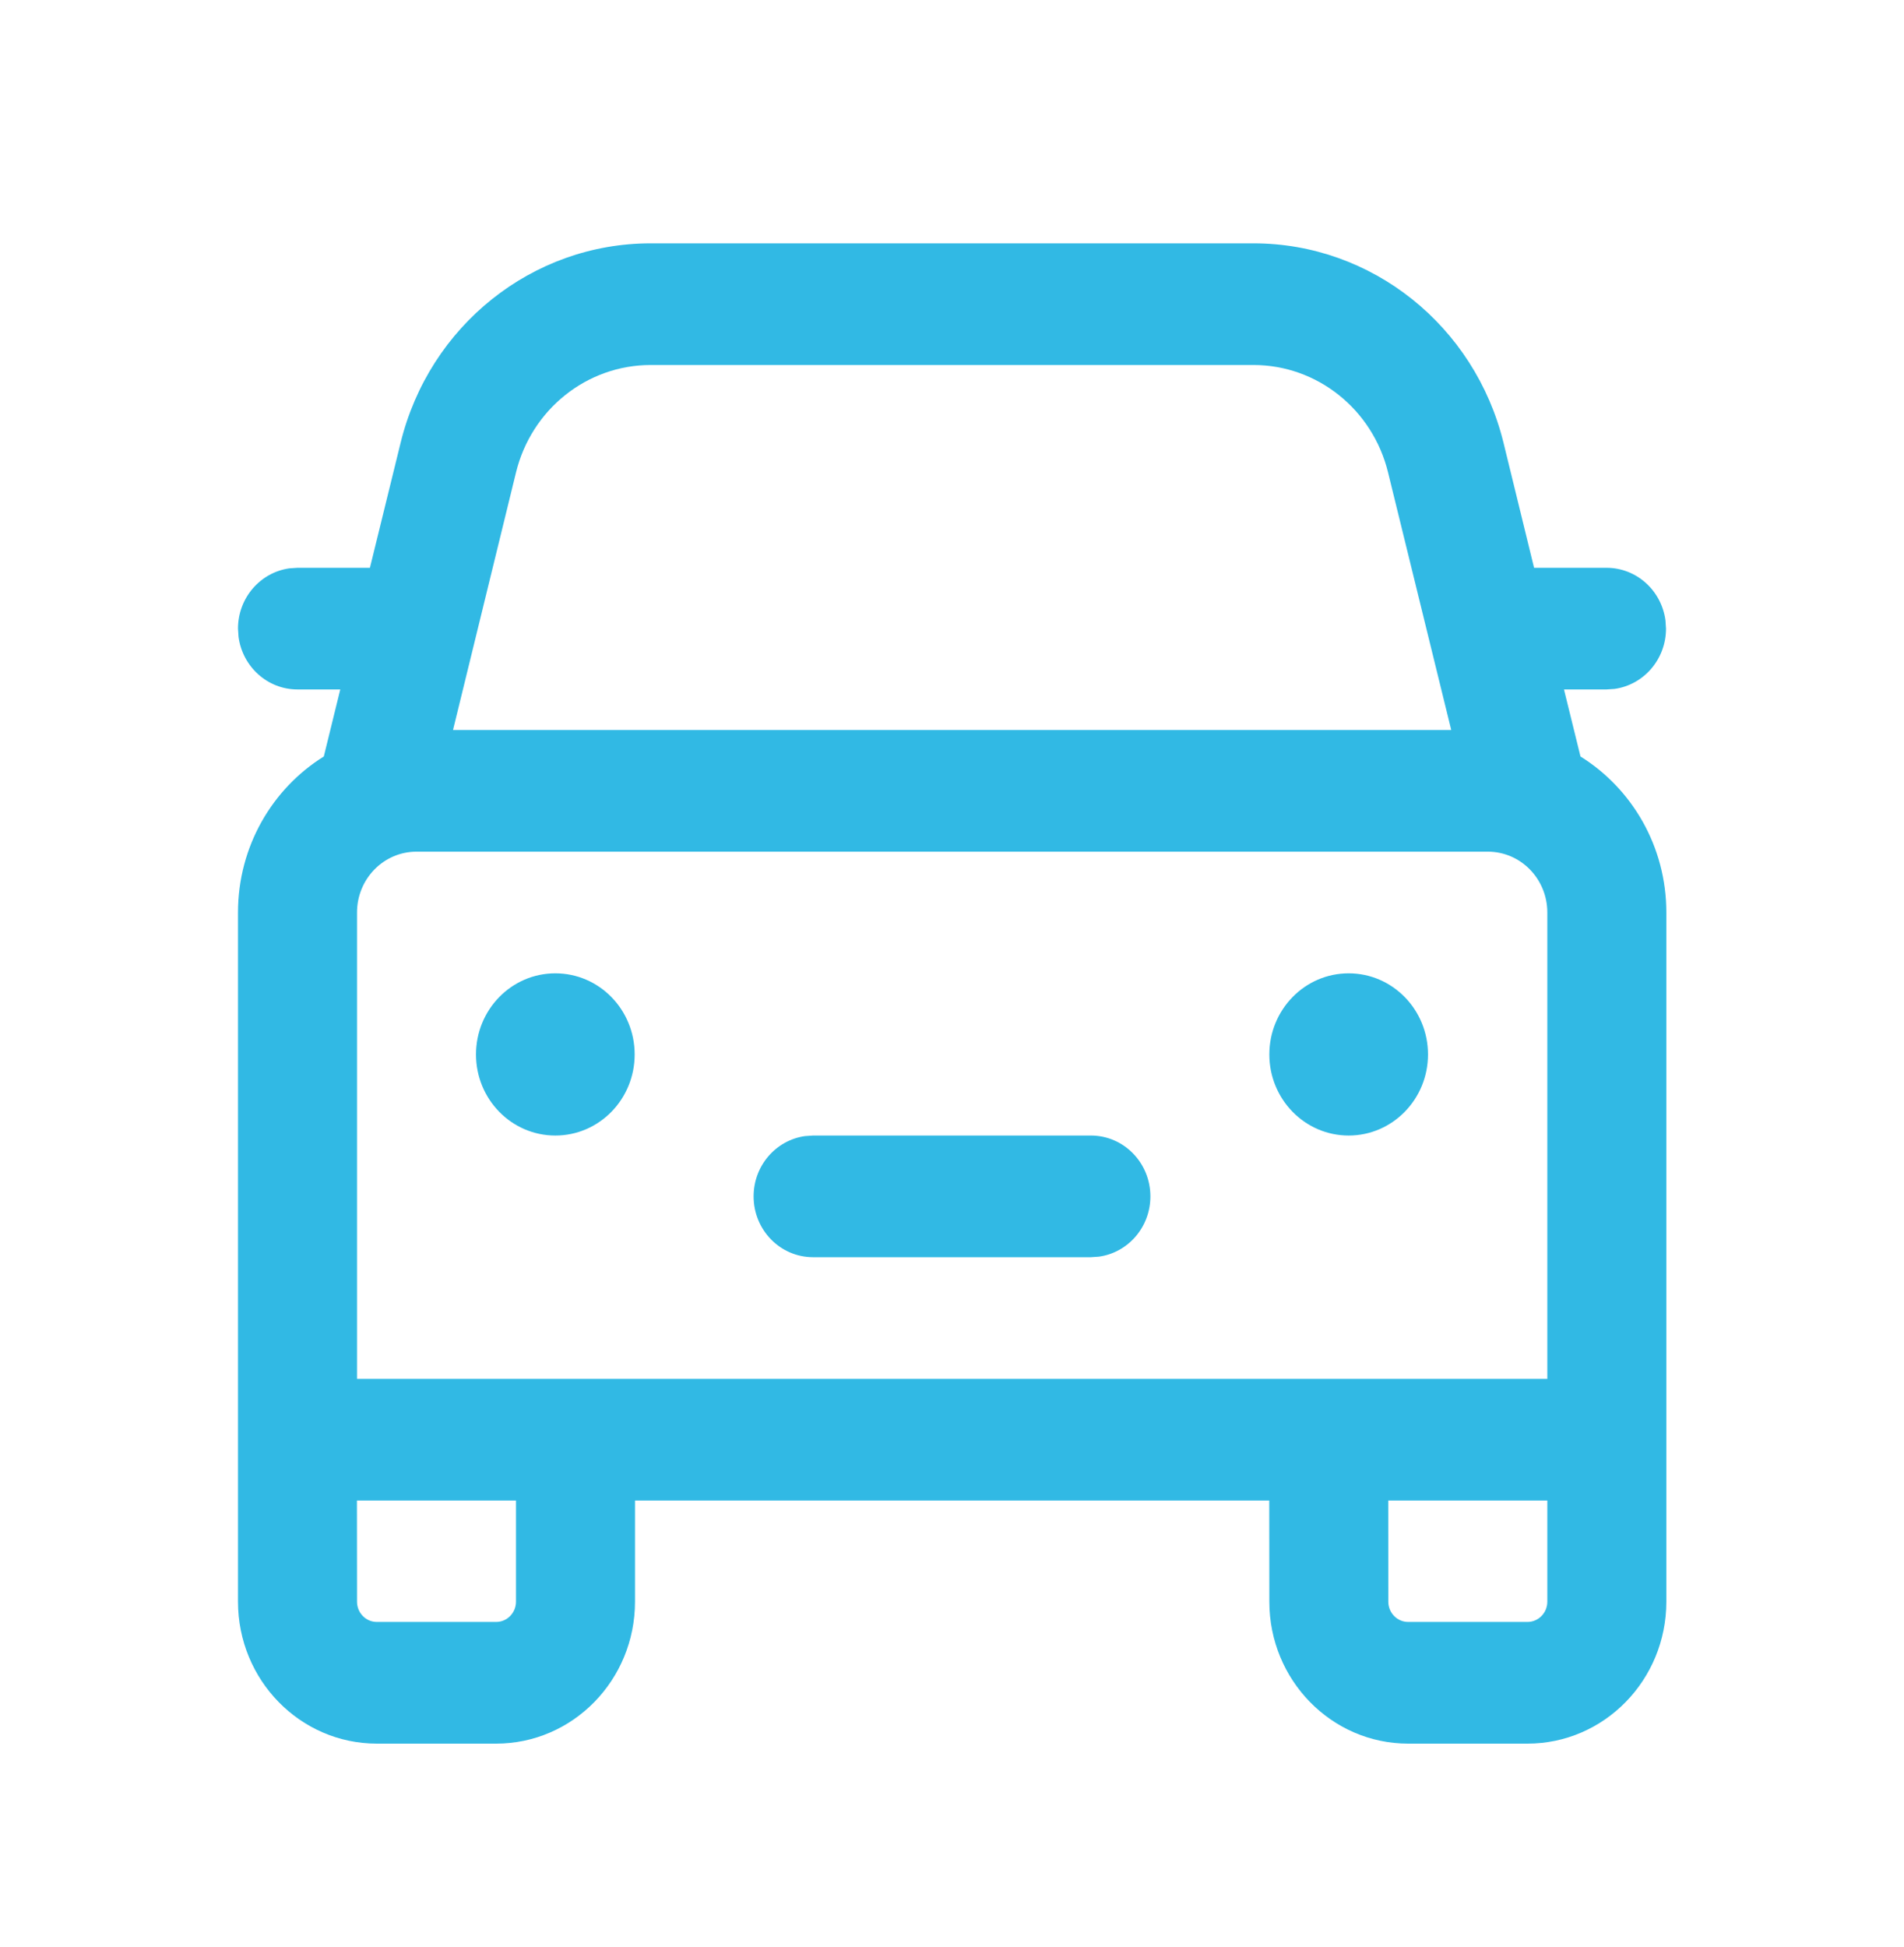 <svg fill="none" height="46" viewBox="0 0 45 46" width="45" xmlns="http://www.w3.org/2000/svg">
    <path
        d="M29.624 5.75C32.419 5.75 34.855 7.693 35.535 10.464L36.257 13.417H37.969C38.681 13.417 39.269 13.957 39.362 14.659L39.375 14.854C39.375 15.582 38.846 16.183 38.16 16.279L37.969 16.292H36.964L37.354 17.876C38.57 18.633 39.383 20 39.383 21.562V37.848C39.383 39.7 37.914 41.202 36.101 41.202H33.281C31.469 41.202 30 39.7 30 37.848L29.998 35.458H15.008L15.008 37.848C15.008 39.7 13.539 41.202 11.726 41.202H8.906C7.094 41.202 5.625 39.7 5.625 37.848V21.562C5.625 20.001 6.437 18.633 7.653 17.876L8.042 16.292H7.031C6.319 16.292 5.731 15.751 5.638 15.049L5.625 14.854C5.625 14.126 6.154 13.525 6.84 13.43L7.031 13.417H8.743L9.467 10.468C10.145 7.695 12.582 5.75 15.379 5.75H29.624ZM12.195 35.458H8.436L8.438 37.848C8.438 38.112 8.647 38.327 8.906 38.327H11.726C11.985 38.327 12.195 38.112 12.195 37.848L12.195 35.458ZM36.57 35.458H32.811L32.812 37.848C32.812 38.112 33.022 38.327 33.281 38.327H36.101C36.36 38.327 36.57 38.112 36.57 37.848L36.57 35.458ZM35.164 20.125H9.844C9.067 20.125 8.438 20.769 8.438 21.562V32.583H36.57V21.562C36.57 20.769 35.941 20.125 35.164 20.125ZM19.217 26.833H25.783C26.559 26.833 27.189 27.477 27.189 28.271C27.189 28.999 26.66 29.6 25.973 29.695L25.783 29.708H19.217C18.44 29.708 17.811 29.065 17.811 28.271C17.811 27.543 18.34 26.942 19.026 26.846L19.217 26.833ZM31.875 23C32.91 23 33.75 23.858 33.75 24.917C33.75 25.975 32.91 26.833 31.875 26.833C30.839 26.833 30 25.975 30 24.917C30 23.858 30.839 23 31.875 23ZM13.125 23C14.161 23 15 23.858 15 24.917C15 25.975 14.161 26.833 13.125 26.833C12.089 26.833 11.25 25.975 11.25 24.917C11.25 23.858 12.089 23 13.125 23ZM29.624 8.625H15.379C13.873 8.625 12.56 9.672 12.195 11.166L10.707 17.25H34.299L32.806 11.164C32.441 9.671 31.129 8.625 29.624 8.625Z"
        fill="#31B9E4" />
</svg>
